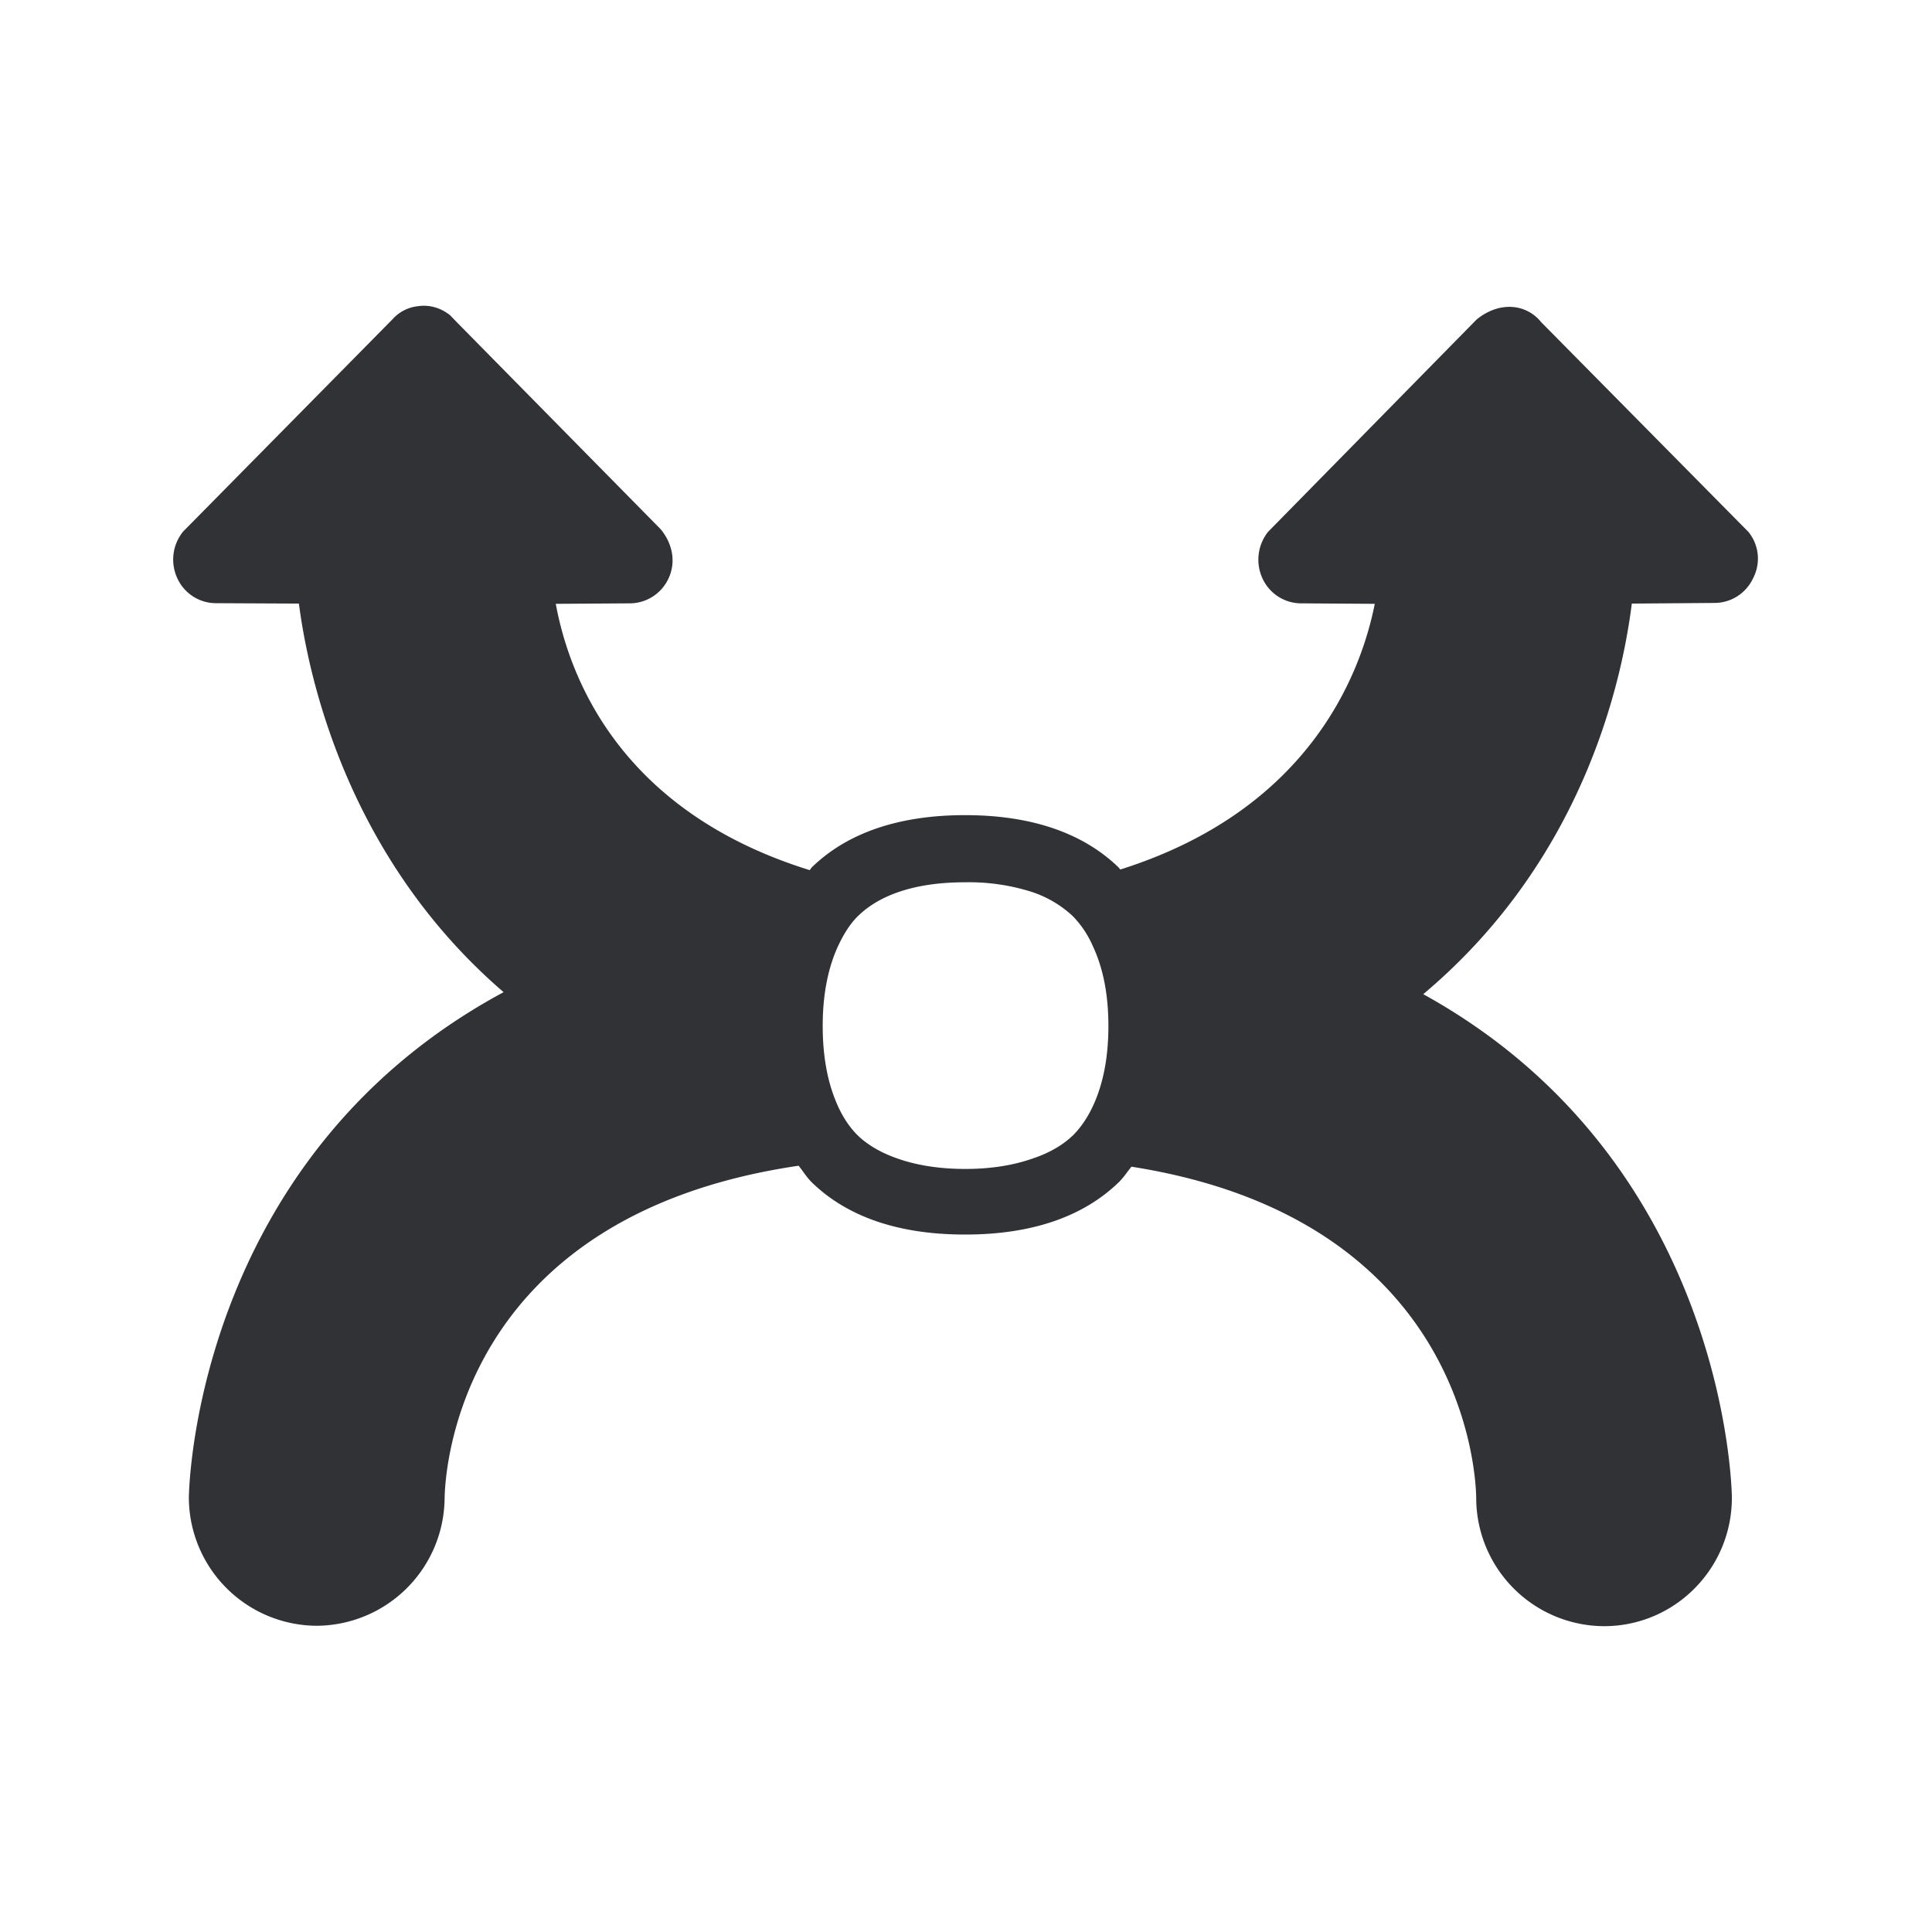 <svg width="24" height="24" fill="none" xmlns="http://www.w3.org/2000/svg"><path d="m19.145 4.002 2.574 2.605a.525.525 0 0 1 .059.575.53.53 0 0 1-.482.308l-1.025.008c-.132 1.048-.642 3.216-2.591 4.852 3.79 2.092 3.834 6.213 3.834 6.255 0 .882-.711 1.596-1.588 1.596a1.595 1.595 0 0 1-1.588-1.585c-.003-.384-.202-3.482-4.283-4.123l-.045.058c-.037.05-.073.098-.117.14-.446.429-1.085.645-1.905.645-.818 0-1.457-.216-1.9-.645-.042-.04-.078-.09-.113-.138a2.009 2.009 0 0 0-.054-.072c-4.197.617-4.393 3.748-4.398 4.14a1.599 1.599 0 0 1-1.588 1.575 1.597 1.597 0 0 1-1.589-1.591c0-.043.048-4.2 3.91-6.28-1.918-1.65-2.417-3.86-2.543-4.827l-1.03-.005a.528.528 0 0 1-.48-.309.551.551 0 0 1 .073-.582l2.6-2.636a.493.493 0 0 1 .322-.163c.14-.02.28.023.392.112l.087.09 2.53 2.569c.159.193.187.423.097.613a.532.532 0 0 1-.482.308l-.918.006c.173.938.818 2.583 3.154 3.308a.115.115 0 0 0 .014-.018c.004-.007.008-.013.014-.018.442-.429 1.084-.647 1.902-.647.82 0 1.46.218 1.905.647l.009.01c.004.006.009.013.016.018 2.344-.74 2.986-2.426 3.16-3.3l-.917-.006a.53.53 0 0 1-.476-.305.557.557 0 0 1 .067-.583l2.591-2.638c.286-.233.62-.194.802.033Zm-5.818 10.104c.131-.132.232-.3.305-.499.09-.243.137-.53.137-.862 0-.404-.07-.731-.196-.998a1.243 1.243 0 0 0-.25-.37 1.377 1.377 0 0 0-.54-.308 2.582 2.582 0 0 0-.792-.109c-.306 0-.57.037-.796.11-.216.07-.392.17-.532.305-.104.1-.182.23-.25.372-.123.267-.193.594-.193.998 0 .336.048.624.135.862.072.2.17.37.305.502.126.12.291.213.482.28.235.084.518.132.849.132.33 0 .607-.048.845-.132.197-.067.362-.16.49-.283Z" fill="#313235"/></svg>